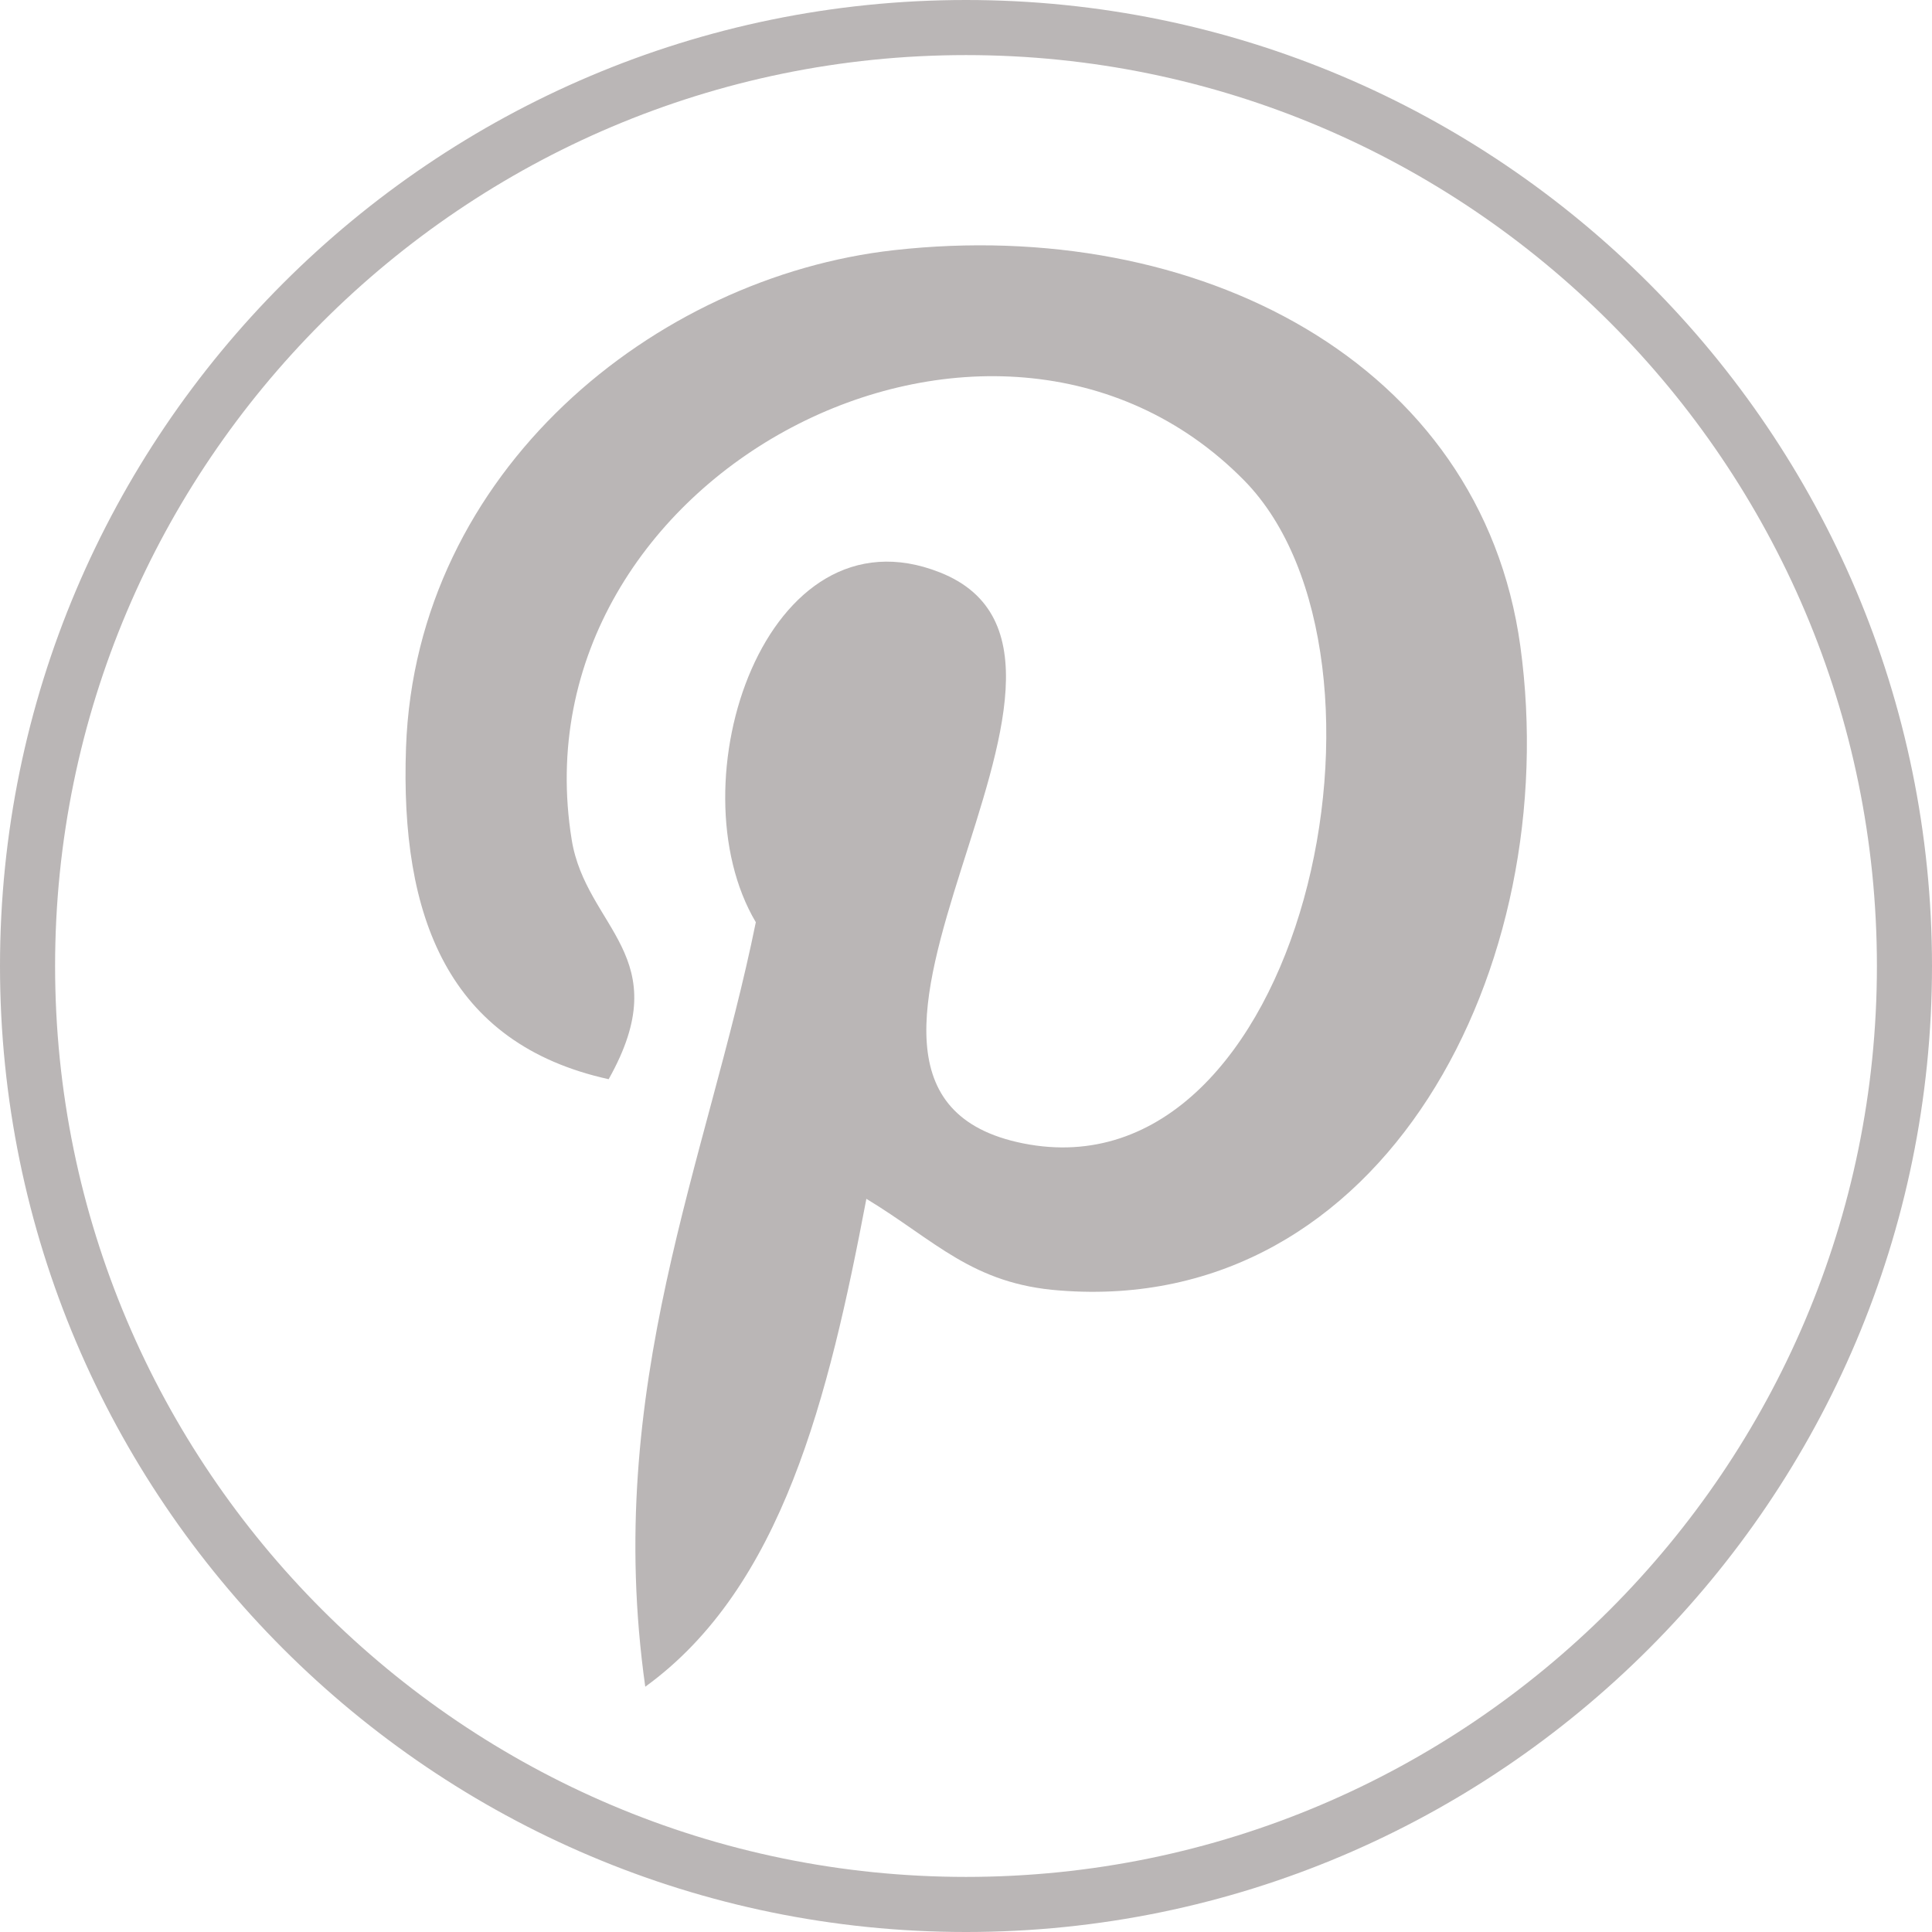 <?xml version="1.0" encoding="utf-8"?>
<!-- Generator: Adobe Illustrator 25.0.1, SVG Export Plug-In . SVG Version: 6.00 Build 0)  -->
<svg version="1.1" id="Bold" xmlns="http://www.w3.org/2000/svg" xmlns:xlink="http://www.w3.org/1999/xlink" x="0px" y="0px"
	 viewBox="0 0 512 512" style="enable-background:new 0 0 512 512;" xml:space="preserve">
<style type="text/css">
	.st0{fill:#BAB6B6;}
</style>
<g>
	<path class="st0" d="M229.6,317.7c-10,52.6-22.3,103-58.6,129.3c-11.2-79.5,16.4-139.2,29.3-202.6c-21.9-36.9,2.6-111,48.8-92.7
		c56.8,22.5-49.2,137,22,151.3c74.3,14.9,104.6-128.9,58.6-175.7c-66.6-67.6-193.8-1.5-178.2,95.2c3.8,23.6,28.2,30.8,9.8,63.5
		c-42.6-9.4-55.3-43.1-53.7-87.9c2.6-73.3,65.9-124.7,129.3-131.8c80.2-9,155.6,29.5,166,104.9c11.7,85.2-36.2,177.5-122,170.8
		C257.6,340.3,247.8,328.7,229.6,317.7z"/>
	<path class="st0" d="M256,512C114.8,512,0,397.2,0,256C0,114.8,114.8,0,256,0c141.2,0,256,114.8,256,256
		C512,397.2,397.2,512,256,512z M256,14.6C122.9,14.6,14.6,122.9,14.6,256S122.9,497.4,256,497.4c133.1,0,241.4-108.3,241.4-241.4
		S389.1,14.6,256,14.6z"/>
</g>
</svg>
